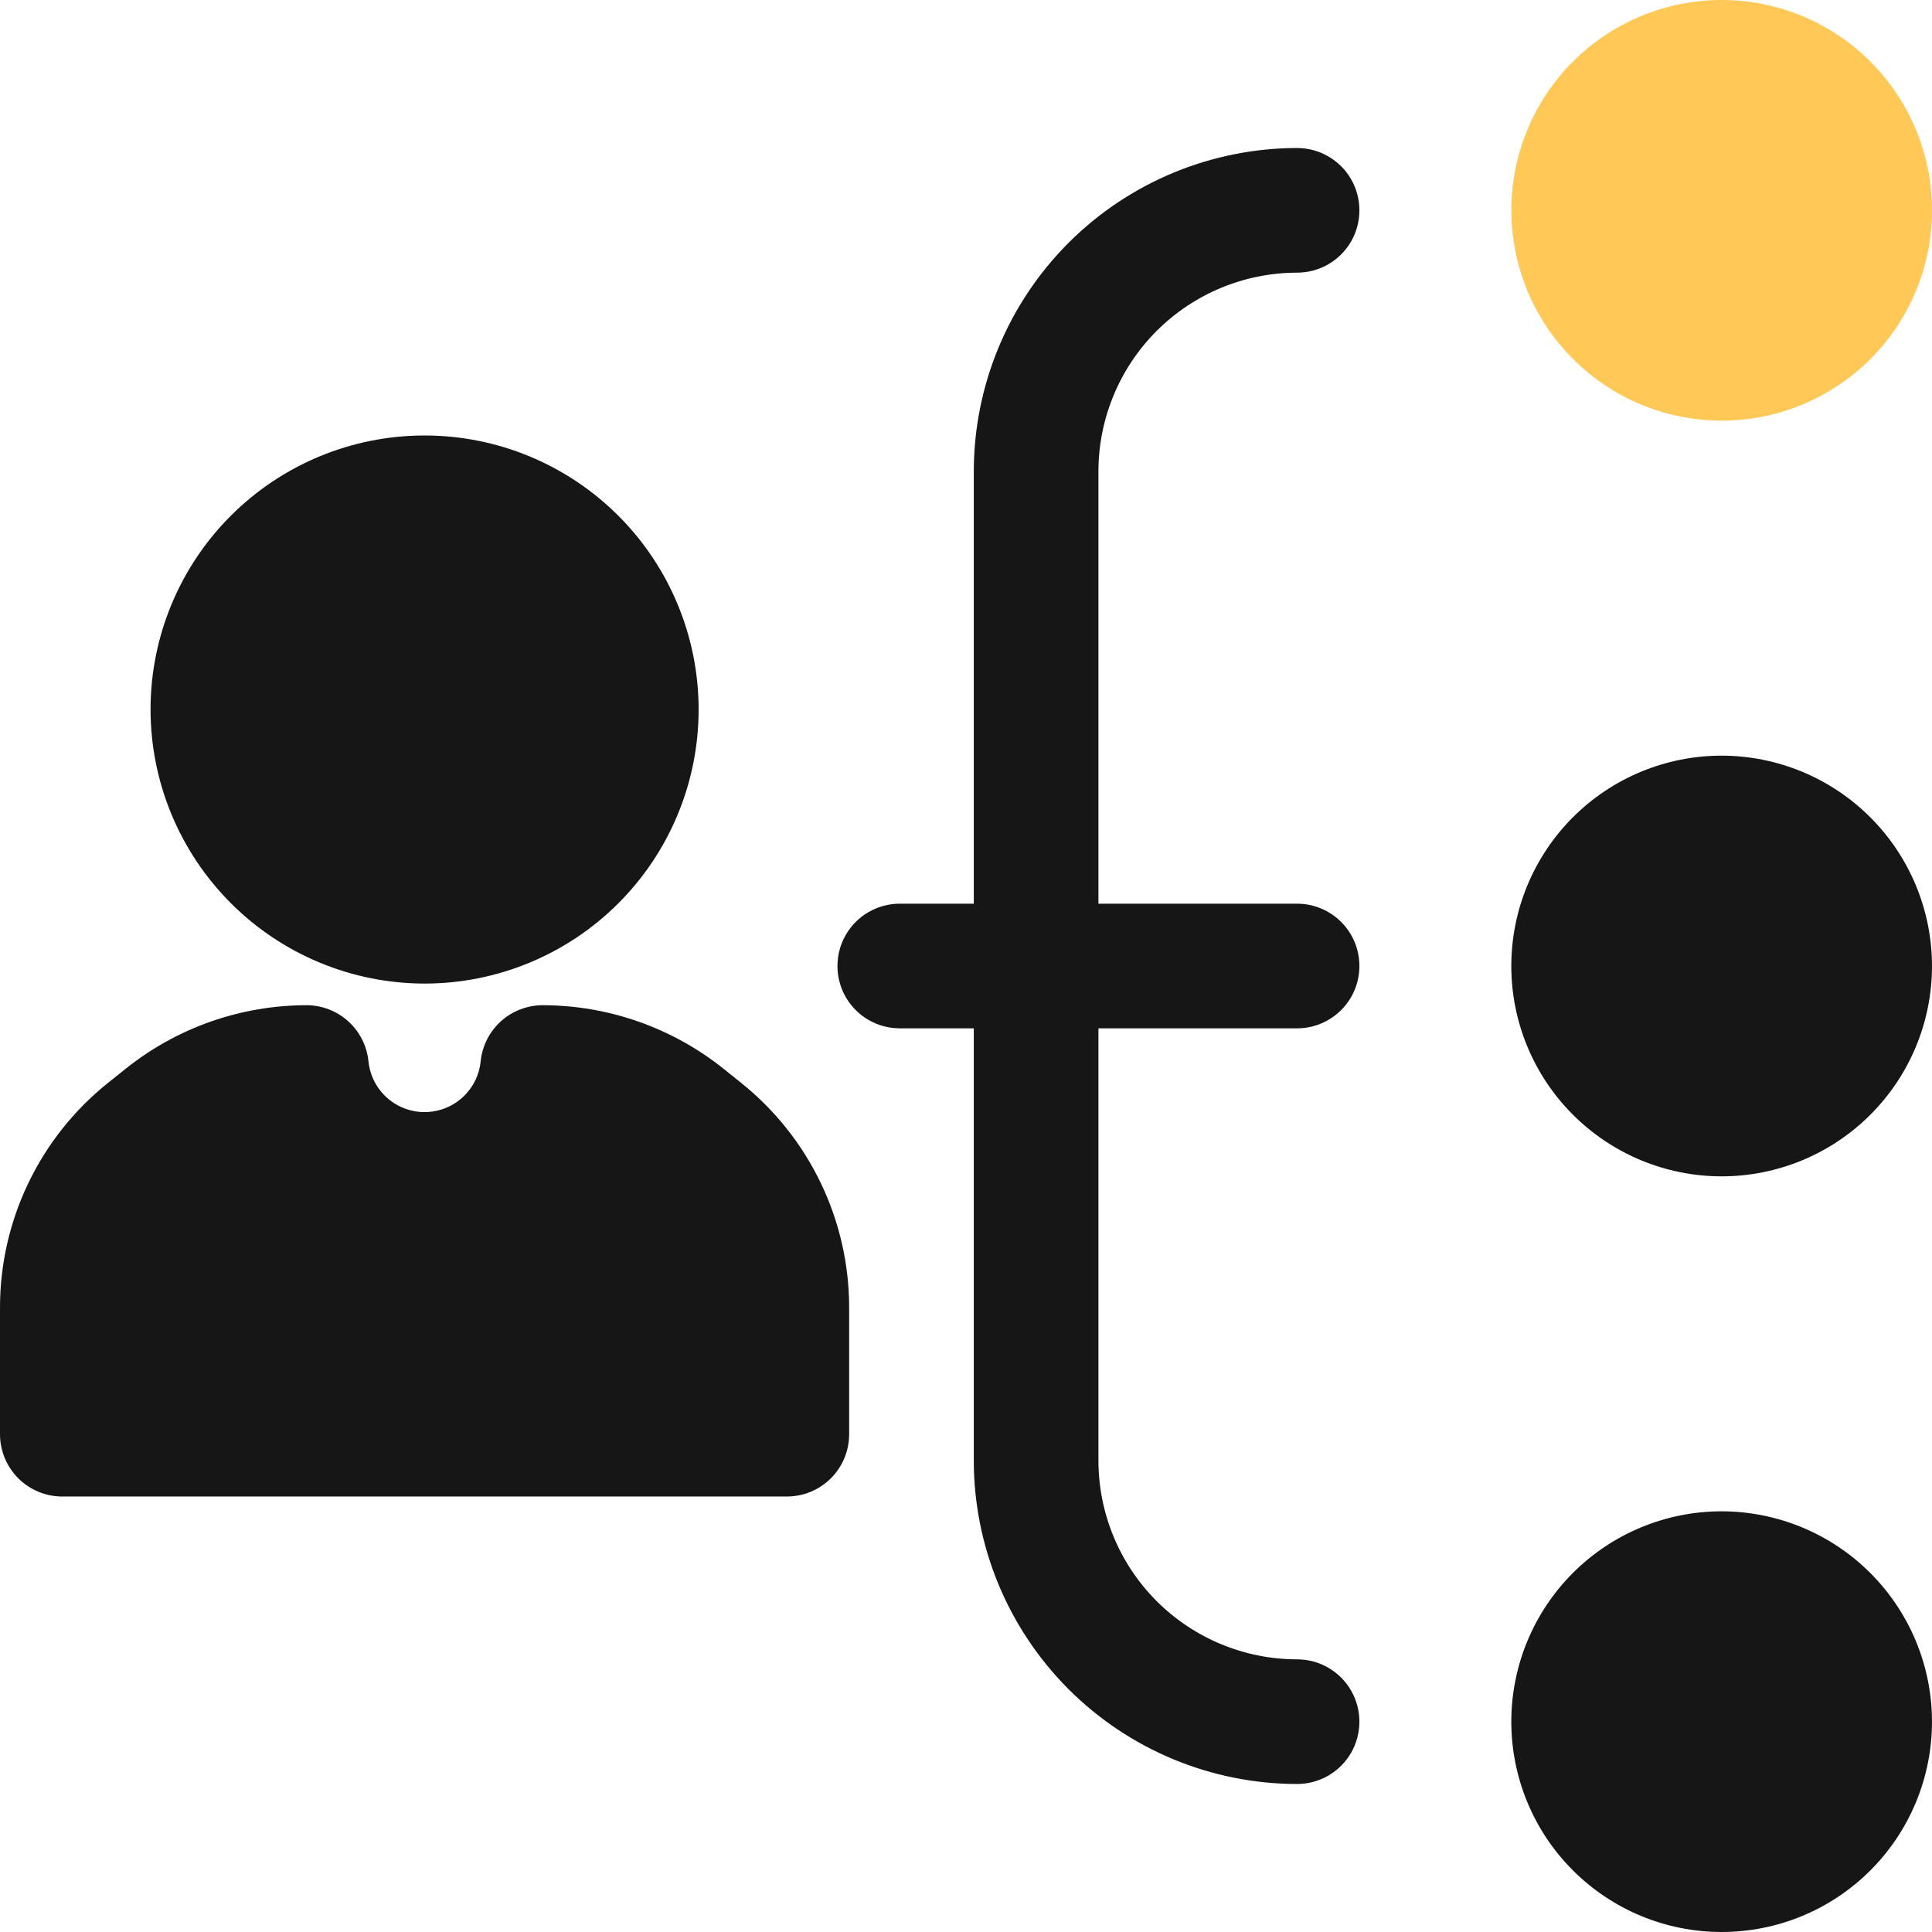 <svg width="64" height="64" viewBox="0 0 64 64" fill="none" xmlns="http://www.w3.org/2000/svg">
<path d="M4.987 23.504C4.987 21.096 5.943 18.787 7.646 17.085C9.348 15.382 11.657 14.426 14.065 14.426C16.473 14.426 18.781 15.382 20.484 17.085C22.186 18.787 23.143 21.096 23.143 23.504C23.143 25.911 22.186 28.221 20.484 29.923C18.781 31.626 16.473 32.582 14.065 32.582C11.658 32.58 9.351 31.622 7.649 29.92C5.947 28.218 4.989 25.911 4.987 23.504ZM24.545 35.867L23.971 35.406C22.27 34.045 20.156 33.302 17.977 33.299C17.465 33.299 16.971 33.49 16.591 33.833C16.212 34.178 15.973 34.65 15.922 35.16C15.86 35.779 15.493 36.327 14.943 36.62C14.393 36.913 13.735 36.913 13.185 36.62C12.636 36.327 12.269 35.779 12.206 35.16C12.155 34.65 11.917 34.178 11.537 33.833C11.158 33.49 10.664 33.299 10.151 33.299C7.972 33.302 5.859 34.045 4.159 35.407L3.584 35.867C1.313 37.681 -0.006 40.431 2.38198e-05 43.337V47.51C2.38198e-05 48.057 0.218 48.583 0.605 48.97C0.992 49.357 1.517 49.574 2.065 49.574H26.065C26.612 49.574 27.138 49.357 27.525 48.97C27.912 48.583 28.129 48.057 28.129 47.51V43.337C28.136 40.431 26.816 37.681 24.545 35.867ZM42.968 9.032C43.705 9.032 44.387 8.639 44.756 8C45.124 7.361 45.124 6.574 44.756 5.936C44.387 5.297 43.705 4.903 42.968 4.903C40.128 4.907 37.406 6.036 35.398 8.043C33.391 10.051 32.261 12.773 32.258 15.613V29.936H29.806C29.069 29.936 28.387 30.329 28.018 30.968C27.65 31.607 27.65 32.394 28.018 33.033C28.387 33.671 29.069 34.065 29.806 34.065H32.258V48.388C32.261 51.227 33.391 53.95 35.398 55.957C37.406 57.965 40.128 59.094 42.968 59.097C43.705 59.097 44.387 58.704 44.756 58.065C45.124 57.426 45.124 56.639 44.756 56.001C44.387 55.362 43.705 54.968 42.968 54.968C41.223 54.967 39.55 54.273 38.316 53.039C37.083 51.806 36.389 50.133 36.387 48.388V34.065H42.968C43.705 34.065 44.387 33.671 44.756 33.033C45.124 32.394 45.124 31.607 44.756 30.968C44.387 30.329 43.705 29.936 42.968 29.936H36.387V15.613C36.389 13.868 37.083 12.195 38.316 10.962C39.55 9.728 41.223 9.034 42.968 9.032ZM57.032 50.064C55.184 50.064 53.412 50.798 52.105 52.105C50.799 53.412 50.064 55.184 50.064 57.032C50.064 58.88 50.798 60.653 52.105 61.959C53.412 63.266 55.184 64 57.032 64C58.88 64 60.653 63.266 61.959 61.959C63.266 60.653 64 58.88 64 57.032C63.998 55.185 63.263 53.414 61.957 52.108C60.651 50.801 58.88 50.067 57.032 50.064ZM57.032 25.032C55.184 25.032 53.412 25.766 52.105 27.073C50.799 28.379 50.064 30.152 50.064 32C50.064 33.848 50.798 35.62 52.105 36.926C53.412 38.233 55.184 38.968 57.032 38.968C58.88 38.968 60.653 38.233 61.959 36.926C63.266 35.62 64 33.848 64 32C63.998 30.152 63.263 28.381 61.957 27.075C60.651 25.769 58.88 25.034 57.032 25.032Z" fill="#161616"/>
<path d="M61.959 11.895C60.653 13.201 58.88 13.935 57.032 13.935C55.185 13.933 53.414 13.199 52.108 11.892C50.801 10.586 50.067 8.815 50.065 6.968C50.065 5.12 50.799 3.347 52.105 2.041C53.412 0.734 55.184 0 57.032 0C58.88 0 60.653 0.734 61.959 2.041C63.266 3.347 64 5.12 64 6.968C64 8.816 63.266 10.588 61.959 11.895Z" fill="#FFC857"/>
</svg>
